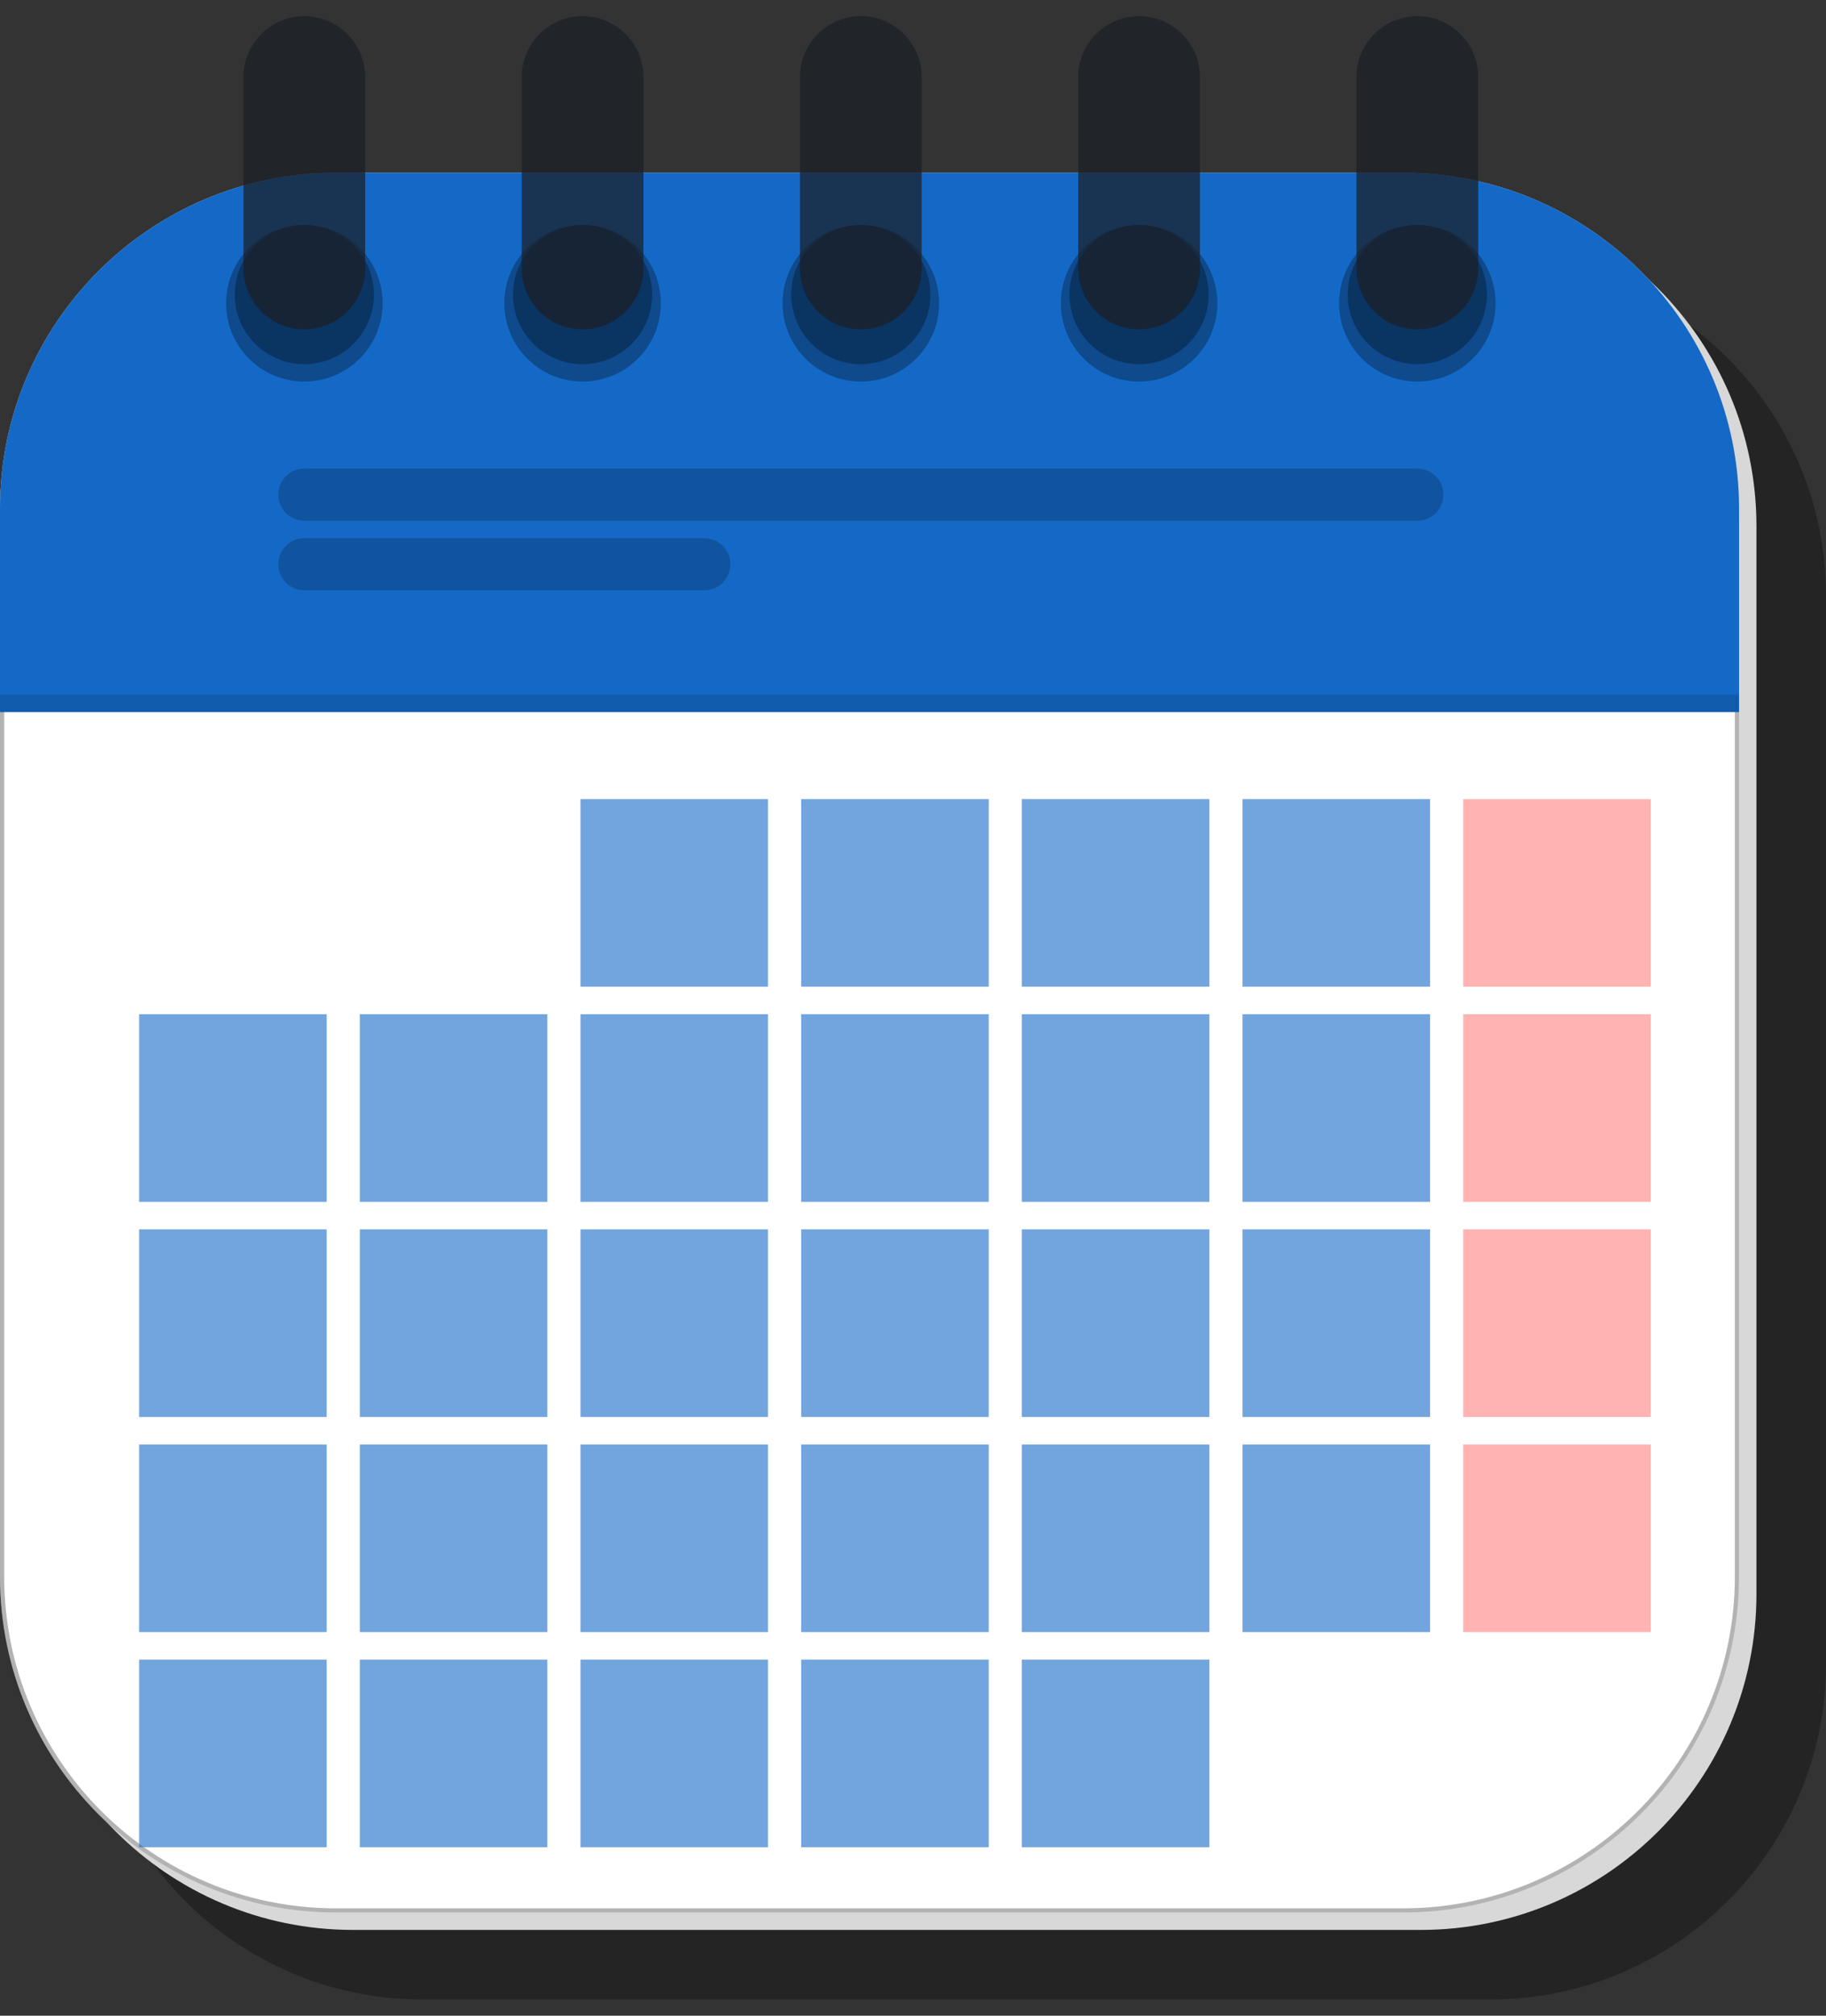 <svg width="87" height="96" viewBox="0 0 87 96" fill="none" xmlns="http://www.w3.org/2000/svg">
<rect x="0" y="0" width="87" height="96" fill="#333333" stroke="none"/>
<path d="M4.143 28.371C4.143 19.535 11.306 12.371 20.143 12.371H71C79.837 12.371 87 19.535 87 28.371V79.228C87 88.065 79.837 95.228 71 95.228H20.143C11.306 95.228 4.143 88.065 4.143 79.228V28.371Z" fill="black" fill-opacity="0.3"/>
<path d="M0.829 25.057C0.829 16.221 7.992 9.057 16.829 9.057H67.686C76.522 9.057 83.686 16.221 83.686 25.057V75.914C83.686 84.751 76.522 91.914 67.686 91.914H16.829C7.992 91.914 0.829 84.751 0.829 75.914V25.057Z" fill="#D8D8D8"/>
<path d="M0 24.229C0 15.392 7.163 8.229 16 8.229H66.857C75.694 8.229 82.857 15.392 82.857 24.229V75.086C82.857 83.922 75.694 91.086 66.857 91.086H16C7.163 91.086 0 83.922 0 75.086V24.229Z" fill="white"/>
<path d="M16 8.328H66.857C75.639 8.328 82.757 15.447 82.757 24.229V75.086C82.757 83.867 75.638 90.985 66.857 90.985H16C7.219 90.985 0.1 83.867 0.1 75.086V24.229L0.105 23.818C0.32 15.363 7.134 8.548 15.59 8.334L16 8.328Z" stroke="black" stroke-opacity="0.3" stroke-width="0.2"/>
<path d="M0 25.057C0 16.221 7.163 9.057 16 9.057H66.857C75.694 9.057 82.857 16.221 82.857 25.057V33.914H0V25.057Z" fill="#115BAD"/>
<path d="M0 24.229C0 15.392 7.163 8.229 16 8.229H66.857C75.694 8.229 82.857 15.392 82.857 24.229V33.086H0V24.229Z" fill="#1469C7"/>
<rect x="69.714" y="58.549" width="8.936" height="8.936" fill="#FF0000" fill-opacity="0.3"/>
<rect x="69.714" y="38.057" width="8.936" height="8.936" fill="#FF0000" fill-opacity="0.3"/>
<rect x="69.714" y="48.303" width="8.936" height="8.936" fill="#FF0000" fill-opacity="0.3"/>
<rect x="27.657" y="79.04" width="8.936" height="8.936" fill="#1469C7" fill-opacity="0.6"/>
<rect x="38.172" y="79.04" width="8.936" height="8.936" fill="#1469C7" fill-opacity="0.6"/>
<rect x="48.686" y="79.04" width="8.936" height="8.936" fill="#1469C7" fill-opacity="0.6"/>
<rect x="69.714" y="68.794" width="8.936" height="8.936" fill="#FF0000" fill-opacity="0.3"/>
<rect x="27.657" y="38.057" width="8.936" height="8.936" fill="#1469C7" fill-opacity="0.6"/>
<rect x="38.172" y="38.057" width="8.936" height="8.936" fill="#1469C7" fill-opacity="0.6"/>
<rect x="48.686" y="38.057" width="8.936" height="8.936" fill="#1469C7" fill-opacity="0.6"/>
<rect x="59.2" y="38.057" width="8.936" height="8.936" fill="#1469C7" fill-opacity="0.6"/>
<rect x="6.629" y="48.303" width="8.936" height="8.936" fill="#1469C7" fill-opacity="0.6"/>
<rect x="17.143" y="48.303" width="8.936" height="8.936" fill="#1469C7" fill-opacity="0.6"/>
<rect x="27.657" y="48.303" width="8.936" height="8.936" fill="#1469C7" fill-opacity="0.6"/>
<rect x="38.172" y="48.303" width="8.936" height="8.936" fill="#1469C7" fill-opacity="0.6"/>
<rect x="48.686" y="48.303" width="8.936" height="8.936" fill="#1469C7" fill-opacity="0.6"/>
<rect x="59.2" y="48.303" width="8.936" height="8.936" fill="#1469C7" fill-opacity="0.6"/>
<rect x="6.629" y="58.549" width="8.936" height="8.936" fill="#1469C7" fill-opacity="0.6"/>
<rect x="17.143" y="58.549" width="8.936" height="8.936" fill="#1469C7" fill-opacity="0.6"/>
<rect x="27.657" y="58.549" width="8.936" height="8.936" fill="#1469C7" fill-opacity="0.6"/>
<rect x="38.172" y="58.549" width="8.936" height="8.936" fill="#1469C7" fill-opacity="0.6"/>
<rect x="48.686" y="58.549" width="8.936" height="8.936" fill="#1469C7" fill-opacity="0.6"/>
<rect x="59.2" y="58.549" width="8.936" height="8.936" fill="#1469C7" fill-opacity="0.6"/>
<rect x="6.629" y="68.794" width="8.936" height="8.936" fill="#1469C7" fill-opacity="0.6"/>
<rect x="17.143" y="68.794" width="8.936" height="8.936" fill="#1469C7" fill-opacity="0.6"/>
<rect x="27.657" y="68.794" width="8.936" height="8.936" fill="#1469C7" fill-opacity="0.6"/>
<rect x="38.172" y="68.794" width="8.936" height="8.936" fill="#1469C7" fill-opacity="0.6"/>
<rect x="48.686" y="68.794" width="8.936" height="8.936" fill="#1469C7" fill-opacity="0.6"/>
<rect x="59.2" y="68.794" width="8.936" height="8.936" fill="#1469C7" fill-opacity="0.6"/>
<rect x="6.629" y="79.04" width="8.936" height="8.936" fill="#1469C7" fill-opacity="0.6"/>
<rect x="17.143" y="79.04" width="8.936" height="8.936" fill="#1469C7" fill-opacity="0.6"/>
<circle cx="14.5" cy="14.029" r="3.314" fill="black" fill-opacity="0.3"/>
<circle cx="14.5" cy="14.443" r="3.729" fill="black" fill-opacity="0.3"/>
<circle cx="27.757" cy="14.029" r="3.314" fill="black" fill-opacity="0.3"/>
<circle cx="27.757" cy="14.443" r="3.729" fill="black" fill-opacity="0.3"/>
<circle cx="41.014" cy="14.029" r="3.314" fill="black" fill-opacity="0.3"/>
<circle cx="41.014" cy="14.443" r="3.729" fill="black" fill-opacity="0.3"/>
<circle cx="54.271" cy="14.029" r="3.314" fill="black" fill-opacity="0.3"/>
<circle cx="54.272" cy="14.443" r="3.729" fill="black" fill-opacity="0.3"/>
<circle cx="67.529" cy="14.029" r="3.314" fill="black" fill-opacity="0.3"/>
<circle cx="67.529" cy="14.443" r="3.729" fill="black" fill-opacity="0.3"/>
<path d="M11.6 3.671C11.6 2.07 12.899 0.771 14.5 0.771V0.771C16.102 0.771 17.4 2.07 17.4 3.671V12.786C17.4 14.387 16.102 15.686 14.5 15.686V15.686C12.899 15.686 11.6 14.387 11.6 12.786V3.671Z" fill="#1B1F26" fill-opacity="0.72"/>
<path d="M24.857 3.671C24.857 2.07 26.156 0.771 27.757 0.771V0.771C29.359 0.771 30.657 2.07 30.657 3.671V12.786C30.657 14.387 29.359 15.686 27.757 15.686V15.686C26.156 15.686 24.857 14.387 24.857 12.786V3.671Z" fill="#1B1F26" fill-opacity="0.72"/>
<path d="M38.114 3.671C38.114 2.07 39.413 0.771 41.014 0.771V0.771C42.616 0.771 43.914 2.07 43.914 3.671V12.786C43.914 14.387 42.616 15.686 41.014 15.686V15.686C39.413 15.686 38.114 14.387 38.114 12.786V3.671Z" fill="#1B1F26" fill-opacity="0.72"/>
<path d="M51.371 3.671C51.371 2.07 52.67 0.771 54.271 0.771V0.771C55.873 0.771 57.171 2.07 57.171 3.671V12.786C57.171 14.387 55.873 15.686 54.271 15.686V15.686C52.67 15.686 51.371 14.387 51.371 12.786V3.671Z" fill="#1B1F26" fill-opacity="0.72"/>
<path d="M64.629 3.671C64.629 2.07 65.927 0.771 67.529 0.771V0.771C69.13 0.771 70.429 2.07 70.429 3.671V12.786C70.429 14.387 69.13 15.686 67.529 15.686V15.686C65.927 15.686 64.629 14.387 64.629 12.786V3.671Z" fill="#1B1F26" fill-opacity="0.72"/>
<path d="M13.257 23.557C13.257 22.871 13.813 22.314 14.5 22.314H67.528C68.215 22.314 68.771 22.871 68.771 23.557V23.557C68.771 24.244 68.215 24.8 67.528 24.8H14.5C13.813 24.8 13.257 24.244 13.257 23.557V23.557Z" fill="black" fill-opacity="0.2"/>
<path d="M13.257 26.871C13.257 26.185 13.813 25.628 14.5 25.628H33.557C34.243 25.628 34.8 26.185 34.8 26.871V26.871C34.8 27.558 34.243 28.114 33.557 28.114H14.5C13.813 28.114 13.257 27.558 13.257 26.871V26.871Z" fill="black" fill-opacity="0.2"/>
</svg>
